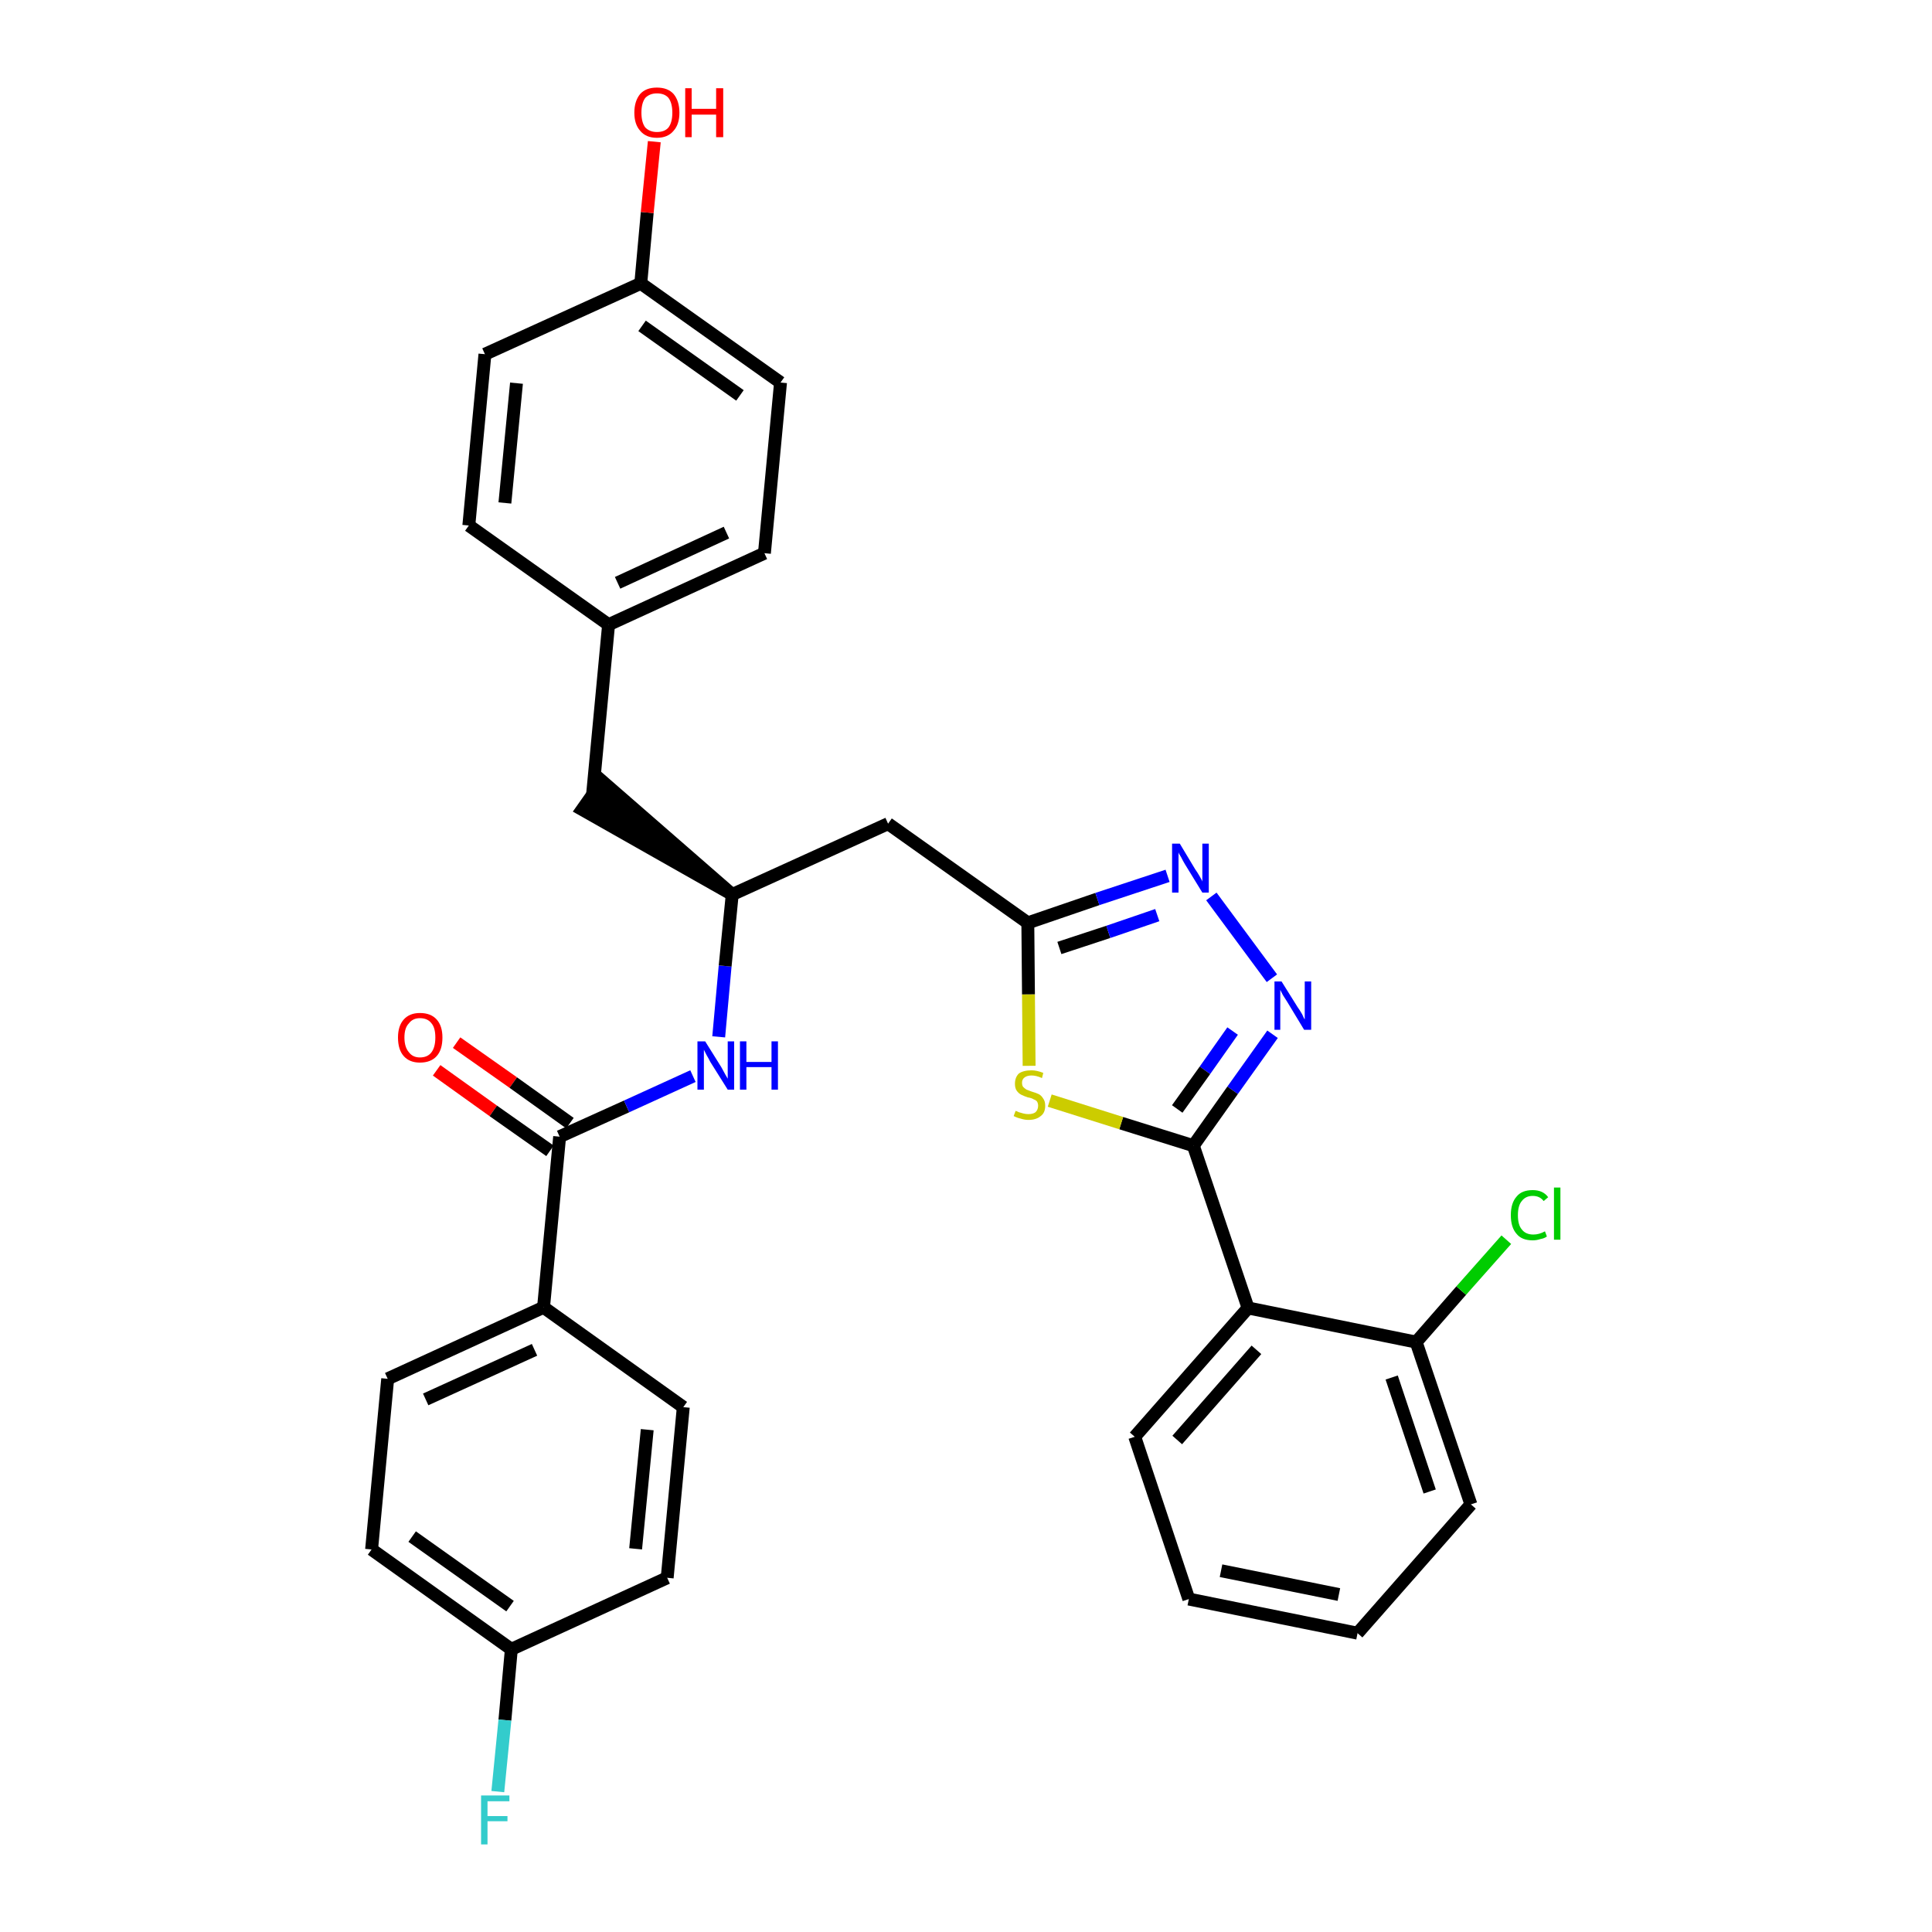 <?xml version='1.0' encoding='iso-8859-1'?>
<svg version='1.1' baseProfile='full'
              xmlns='http://www.w3.org/2000/svg'
                      xmlns:rdkit='http://www.rdkit.org/xml'
                      xmlns:xlink='http://www.w3.org/1999/xlink'
                  xml:space='preserve'
width='300px' height='300px' viewBox='0 0 300 300'>
<!-- END OF HEADER -->
<path class='bond-0 atom-0 atom-1' d='M 67.8,166.2 L 76.6,172.5' style='fill:none;fill-rule:evenodd;stroke:#FF0000;stroke-width:2.0px;stroke-linecap:butt;stroke-linejoin:miter;stroke-opacity:1' />
<path class='bond-0 atom-0 atom-1' d='M 76.6,172.5 L 85.4,178.7' style='fill:none;fill-rule:evenodd;stroke:#000000;stroke-width:2.0px;stroke-linecap:butt;stroke-linejoin:miter;stroke-opacity:1' />
<path class='bond-0 atom-0 atom-1' d='M 70.9,161.9 L 79.7,168.1' style='fill:none;fill-rule:evenodd;stroke:#FF0000;stroke-width:2.0px;stroke-linecap:butt;stroke-linejoin:miter;stroke-opacity:1' />
<path class='bond-0 atom-0 atom-1' d='M 79.7,168.1 L 88.5,174.4' style='fill:none;fill-rule:evenodd;stroke:#000000;stroke-width:2.0px;stroke-linecap:butt;stroke-linejoin:miter;stroke-opacity:1' />
<path class='bond-1 atom-1 atom-2' d='M 86.9,176.5 L 97.3,171.8' style='fill:none;fill-rule:evenodd;stroke:#000000;stroke-width:2.0px;stroke-linecap:butt;stroke-linejoin:miter;stroke-opacity:1' />
<path class='bond-1 atom-1 atom-2' d='M 97.3,171.8 L 107.6,167.1' style='fill:none;fill-rule:evenodd;stroke:#0000FF;stroke-width:2.0px;stroke-linecap:butt;stroke-linejoin:miter;stroke-opacity:1' />
<path class='bond-24 atom-1 atom-25' d='M 86.9,176.5 L 84.4,203.0' style='fill:none;fill-rule:evenodd;stroke:#000000;stroke-width:2.0px;stroke-linecap:butt;stroke-linejoin:miter;stroke-opacity:1' />
<path class='bond-2 atom-2 atom-3' d='M 111.6,161.0 L 112.6,150.0' style='fill:none;fill-rule:evenodd;stroke:#0000FF;stroke-width:2.0px;stroke-linecap:butt;stroke-linejoin:miter;stroke-opacity:1' />
<path class='bond-2 atom-2 atom-3' d='M 112.6,150.0 L 113.7,138.9' style='fill:none;fill-rule:evenodd;stroke:#000000;stroke-width:2.0px;stroke-linecap:butt;stroke-linejoin:miter;stroke-opacity:1' />
<path class='bond-3 atom-3 atom-4' d='M 113.7,138.9 L 93.5,121.3 L 90.4,125.7 Z' style='fill:#000000;fill-rule:evenodd;fill-opacity:1;stroke:#000000;stroke-width:2.0px;stroke-linecap:butt;stroke-linejoin:miter;stroke-opacity:1;' />
<path class='bond-11 atom-3 atom-12' d='M 113.7,138.9 L 137.9,127.9' style='fill:none;fill-rule:evenodd;stroke:#000000;stroke-width:2.0px;stroke-linecap:butt;stroke-linejoin:miter;stroke-opacity:1' />
<path class='bond-4 atom-4 atom-5' d='M 92.0,123.5 L 94.5,97.0' style='fill:none;fill-rule:evenodd;stroke:#000000;stroke-width:2.0px;stroke-linecap:butt;stroke-linejoin:miter;stroke-opacity:1' />
<path class='bond-5 atom-5 atom-6' d='M 94.5,97.0 L 118.7,85.9' style='fill:none;fill-rule:evenodd;stroke:#000000;stroke-width:2.0px;stroke-linecap:butt;stroke-linejoin:miter;stroke-opacity:1' />
<path class='bond-5 atom-5 atom-6' d='M 95.9,90.5 L 112.8,82.7' style='fill:none;fill-rule:evenodd;stroke:#000000;stroke-width:2.0px;stroke-linecap:butt;stroke-linejoin:miter;stroke-opacity:1' />
<path class='bond-31 atom-11 atom-5' d='M 72.8,81.6 L 94.5,97.0' style='fill:none;fill-rule:evenodd;stroke:#000000;stroke-width:2.0px;stroke-linecap:butt;stroke-linejoin:miter;stroke-opacity:1' />
<path class='bond-6 atom-6 atom-7' d='M 118.7,85.9 L 121.2,59.4' style='fill:none;fill-rule:evenodd;stroke:#000000;stroke-width:2.0px;stroke-linecap:butt;stroke-linejoin:miter;stroke-opacity:1' />
<path class='bond-7 atom-7 atom-8' d='M 121.2,59.4 L 99.5,44.0' style='fill:none;fill-rule:evenodd;stroke:#000000;stroke-width:2.0px;stroke-linecap:butt;stroke-linejoin:miter;stroke-opacity:1' />
<path class='bond-7 atom-7 atom-8' d='M 114.9,61.4 L 99.7,50.6' style='fill:none;fill-rule:evenodd;stroke:#000000;stroke-width:2.0px;stroke-linecap:butt;stroke-linejoin:miter;stroke-opacity:1' />
<path class='bond-8 atom-8 atom-9' d='M 99.5,44.0 L 100.5,33.0' style='fill:none;fill-rule:evenodd;stroke:#000000;stroke-width:2.0px;stroke-linecap:butt;stroke-linejoin:miter;stroke-opacity:1' />
<path class='bond-8 atom-8 atom-9' d='M 100.5,33.0 L 101.6,22.0' style='fill:none;fill-rule:evenodd;stroke:#FF0000;stroke-width:2.0px;stroke-linecap:butt;stroke-linejoin:miter;stroke-opacity:1' />
<path class='bond-9 atom-8 atom-10' d='M 99.5,44.0 L 75.3,55.0' style='fill:none;fill-rule:evenodd;stroke:#000000;stroke-width:2.0px;stroke-linecap:butt;stroke-linejoin:miter;stroke-opacity:1' />
<path class='bond-10 atom-10 atom-11' d='M 75.3,55.0 L 72.8,81.6' style='fill:none;fill-rule:evenodd;stroke:#000000;stroke-width:2.0px;stroke-linecap:butt;stroke-linejoin:miter;stroke-opacity:1' />
<path class='bond-10 atom-10 atom-11' d='M 80.2,59.5 L 78.4,78.1' style='fill:none;fill-rule:evenodd;stroke:#000000;stroke-width:2.0px;stroke-linecap:butt;stroke-linejoin:miter;stroke-opacity:1' />
<path class='bond-12 atom-12 atom-13' d='M 137.9,127.9 L 159.6,143.3' style='fill:none;fill-rule:evenodd;stroke:#000000;stroke-width:2.0px;stroke-linecap:butt;stroke-linejoin:miter;stroke-opacity:1' />
<path class='bond-13 atom-13 atom-14' d='M 159.6,143.3 L 170.4,139.6' style='fill:none;fill-rule:evenodd;stroke:#000000;stroke-width:2.0px;stroke-linecap:butt;stroke-linejoin:miter;stroke-opacity:1' />
<path class='bond-13 atom-13 atom-14' d='M 170.4,139.6 L 181.3,136.0' style='fill:none;fill-rule:evenodd;stroke:#0000FF;stroke-width:2.0px;stroke-linecap:butt;stroke-linejoin:miter;stroke-opacity:1' />
<path class='bond-13 atom-13 atom-14' d='M 164.5,147.2 L 172.1,144.7' style='fill:none;fill-rule:evenodd;stroke:#000000;stroke-width:2.0px;stroke-linecap:butt;stroke-linejoin:miter;stroke-opacity:1' />
<path class='bond-13 atom-13 atom-14' d='M 172.1,144.7 L 179.7,142.1' style='fill:none;fill-rule:evenodd;stroke:#0000FF;stroke-width:2.0px;stroke-linecap:butt;stroke-linejoin:miter;stroke-opacity:1' />
<path class='bond-32 atom-24 atom-13' d='M 159.8,165.5 L 159.7,154.4' style='fill:none;fill-rule:evenodd;stroke:#CCCC00;stroke-width:2.0px;stroke-linecap:butt;stroke-linejoin:miter;stroke-opacity:1' />
<path class='bond-32 atom-24 atom-13' d='M 159.7,154.4 L 159.6,143.3' style='fill:none;fill-rule:evenodd;stroke:#000000;stroke-width:2.0px;stroke-linecap:butt;stroke-linejoin:miter;stroke-opacity:1' />
<path class='bond-14 atom-14 atom-15' d='M 188.1,139.2 L 197.5,151.9' style='fill:none;fill-rule:evenodd;stroke:#0000FF;stroke-width:2.0px;stroke-linecap:butt;stroke-linejoin:miter;stroke-opacity:1' />
<path class='bond-15 atom-15 atom-16' d='M 197.6,160.6 L 191.4,169.3' style='fill:none;fill-rule:evenodd;stroke:#0000FF;stroke-width:2.0px;stroke-linecap:butt;stroke-linejoin:miter;stroke-opacity:1' />
<path class='bond-15 atom-15 atom-16' d='M 191.4,169.3 L 185.3,177.9' style='fill:none;fill-rule:evenodd;stroke:#000000;stroke-width:2.0px;stroke-linecap:butt;stroke-linejoin:miter;stroke-opacity:1' />
<path class='bond-15 atom-15 atom-16' d='M 191.4,160.1 L 187.1,166.2' style='fill:none;fill-rule:evenodd;stroke:#0000FF;stroke-width:2.0px;stroke-linecap:butt;stroke-linejoin:miter;stroke-opacity:1' />
<path class='bond-15 atom-15 atom-16' d='M 187.1,166.2 L 182.8,172.2' style='fill:none;fill-rule:evenodd;stroke:#000000;stroke-width:2.0px;stroke-linecap:butt;stroke-linejoin:miter;stroke-opacity:1' />
<path class='bond-16 atom-16 atom-17' d='M 185.3,177.9 L 193.8,203.1' style='fill:none;fill-rule:evenodd;stroke:#000000;stroke-width:2.0px;stroke-linecap:butt;stroke-linejoin:miter;stroke-opacity:1' />
<path class='bond-23 atom-16 atom-24' d='M 185.3,177.9 L 174.1,174.4' style='fill:none;fill-rule:evenodd;stroke:#000000;stroke-width:2.0px;stroke-linecap:butt;stroke-linejoin:miter;stroke-opacity:1' />
<path class='bond-23 atom-16 atom-24' d='M 174.1,174.4 L 163.0,170.9' style='fill:none;fill-rule:evenodd;stroke:#CCCC00;stroke-width:2.0px;stroke-linecap:butt;stroke-linejoin:miter;stroke-opacity:1' />
<path class='bond-17 atom-17 atom-18' d='M 193.8,203.1 L 176.2,223.1' style='fill:none;fill-rule:evenodd;stroke:#000000;stroke-width:2.0px;stroke-linecap:butt;stroke-linejoin:miter;stroke-opacity:1' />
<path class='bond-17 atom-17 atom-18' d='M 195.1,209.6 L 182.8,223.6' style='fill:none;fill-rule:evenodd;stroke:#000000;stroke-width:2.0px;stroke-linecap:butt;stroke-linejoin:miter;stroke-opacity:1' />
<path class='bond-34 atom-22 atom-17' d='M 219.9,208.4 L 193.8,203.1' style='fill:none;fill-rule:evenodd;stroke:#000000;stroke-width:2.0px;stroke-linecap:butt;stroke-linejoin:miter;stroke-opacity:1' />
<path class='bond-18 atom-18 atom-19' d='M 176.2,223.1 L 184.6,248.3' style='fill:none;fill-rule:evenodd;stroke:#000000;stroke-width:2.0px;stroke-linecap:butt;stroke-linejoin:miter;stroke-opacity:1' />
<path class='bond-19 atom-19 atom-20' d='M 184.6,248.3 L 210.8,253.6' style='fill:none;fill-rule:evenodd;stroke:#000000;stroke-width:2.0px;stroke-linecap:butt;stroke-linejoin:miter;stroke-opacity:1' />
<path class='bond-19 atom-19 atom-20' d='M 189.6,243.9 L 207.9,247.6' style='fill:none;fill-rule:evenodd;stroke:#000000;stroke-width:2.0px;stroke-linecap:butt;stroke-linejoin:miter;stroke-opacity:1' />
<path class='bond-20 atom-20 atom-21' d='M 210.8,253.6 L 228.4,233.6' style='fill:none;fill-rule:evenodd;stroke:#000000;stroke-width:2.0px;stroke-linecap:butt;stroke-linejoin:miter;stroke-opacity:1' />
<path class='bond-21 atom-21 atom-22' d='M 228.4,233.6 L 219.9,208.4' style='fill:none;fill-rule:evenodd;stroke:#000000;stroke-width:2.0px;stroke-linecap:butt;stroke-linejoin:miter;stroke-opacity:1' />
<path class='bond-21 atom-21 atom-22' d='M 222.0,231.6 L 216.1,213.9' style='fill:none;fill-rule:evenodd;stroke:#000000;stroke-width:2.0px;stroke-linecap:butt;stroke-linejoin:miter;stroke-opacity:1' />
<path class='bond-22 atom-22 atom-23' d='M 219.9,208.4 L 226.9,200.4' style='fill:none;fill-rule:evenodd;stroke:#000000;stroke-width:2.0px;stroke-linecap:butt;stroke-linejoin:miter;stroke-opacity:1' />
<path class='bond-22 atom-22 atom-23' d='M 226.9,200.4 L 233.9,192.5' style='fill:none;fill-rule:evenodd;stroke:#00CC00;stroke-width:2.0px;stroke-linecap:butt;stroke-linejoin:miter;stroke-opacity:1' />
<path class='bond-25 atom-25 atom-26' d='M 84.4,203.0 L 60.2,214.1' style='fill:none;fill-rule:evenodd;stroke:#000000;stroke-width:2.0px;stroke-linecap:butt;stroke-linejoin:miter;stroke-opacity:1' />
<path class='bond-25 atom-25 atom-26' d='M 83.0,209.6 L 66.1,217.3' style='fill:none;fill-rule:evenodd;stroke:#000000;stroke-width:2.0px;stroke-linecap:butt;stroke-linejoin:miter;stroke-opacity:1' />
<path class='bond-33 atom-31 atom-25' d='M 106.1,218.5 L 84.4,203.0' style='fill:none;fill-rule:evenodd;stroke:#000000;stroke-width:2.0px;stroke-linecap:butt;stroke-linejoin:miter;stroke-opacity:1' />
<path class='bond-26 atom-26 atom-27' d='M 60.2,214.1 L 57.7,240.6' style='fill:none;fill-rule:evenodd;stroke:#000000;stroke-width:2.0px;stroke-linecap:butt;stroke-linejoin:miter;stroke-opacity:1' />
<path class='bond-27 atom-27 atom-28' d='M 57.7,240.6 L 79.4,256.1' style='fill:none;fill-rule:evenodd;stroke:#000000;stroke-width:2.0px;stroke-linecap:butt;stroke-linejoin:miter;stroke-opacity:1' />
<path class='bond-27 atom-27 atom-28' d='M 64.0,238.6 L 79.2,249.4' style='fill:none;fill-rule:evenodd;stroke:#000000;stroke-width:2.0px;stroke-linecap:butt;stroke-linejoin:miter;stroke-opacity:1' />
<path class='bond-28 atom-28 atom-29' d='M 79.4,256.1 L 78.4,267.1' style='fill:none;fill-rule:evenodd;stroke:#000000;stroke-width:2.0px;stroke-linecap:butt;stroke-linejoin:miter;stroke-opacity:1' />
<path class='bond-28 atom-28 atom-29' d='M 78.4,267.1 L 77.3,278.2' style='fill:none;fill-rule:evenodd;stroke:#33CCCC;stroke-width:2.0px;stroke-linecap:butt;stroke-linejoin:miter;stroke-opacity:1' />
<path class='bond-29 atom-28 atom-30' d='M 79.4,256.1 L 103.6,245.0' style='fill:none;fill-rule:evenodd;stroke:#000000;stroke-width:2.0px;stroke-linecap:butt;stroke-linejoin:miter;stroke-opacity:1' />
<path class='bond-30 atom-30 atom-31' d='M 103.6,245.0 L 106.1,218.5' style='fill:none;fill-rule:evenodd;stroke:#000000;stroke-width:2.0px;stroke-linecap:butt;stroke-linejoin:miter;stroke-opacity:1' />
<path class='bond-30 atom-30 atom-31' d='M 98.7,240.5 L 100.5,222.0' style='fill:none;fill-rule:evenodd;stroke:#000000;stroke-width:2.0px;stroke-linecap:butt;stroke-linejoin:miter;stroke-opacity:1' />
<path  class='atom-0' d='M 61.8 161.1
Q 61.8 159.3, 62.7 158.3
Q 63.6 157.3, 65.2 157.3
Q 66.9 157.3, 67.8 158.3
Q 68.7 159.3, 68.7 161.1
Q 68.7 163.0, 67.8 164.0
Q 66.9 165.0, 65.2 165.0
Q 63.6 165.0, 62.7 164.0
Q 61.8 163.0, 61.8 161.1
M 65.2 164.2
Q 66.4 164.2, 67.0 163.4
Q 67.6 162.6, 67.6 161.1
Q 67.6 159.6, 67.0 158.9
Q 66.4 158.1, 65.2 158.1
Q 64.1 158.1, 63.5 158.9
Q 62.8 159.6, 62.8 161.1
Q 62.8 162.6, 63.5 163.4
Q 64.1 164.2, 65.2 164.2
' fill='#FF0000'/>
<path  class='atom-2' d='M 109.5 161.7
L 112.0 165.7
Q 112.2 166.1, 112.6 166.8
Q 113.0 167.5, 113.0 167.5
L 113.0 161.7
L 114.0 161.7
L 114.0 169.2
L 113.0 169.2
L 110.3 164.9
Q 110.0 164.3, 109.7 163.8
Q 109.4 163.2, 109.3 163.0
L 109.3 169.2
L 108.3 169.2
L 108.3 161.7
L 109.5 161.7
' fill='#0000FF'/>
<path  class='atom-2' d='M 114.9 161.7
L 115.9 161.7
L 115.9 164.9
L 119.8 164.9
L 119.8 161.7
L 120.8 161.7
L 120.8 169.2
L 119.8 169.2
L 119.8 165.7
L 115.9 165.7
L 115.9 169.2
L 114.9 169.2
L 114.9 161.7
' fill='#0000FF'/>
<path  class='atom-9' d='M 98.5 17.5
Q 98.5 15.7, 99.4 14.6
Q 100.3 13.6, 102.0 13.6
Q 103.7 13.6, 104.6 14.6
Q 105.5 15.7, 105.5 17.5
Q 105.5 19.3, 104.6 20.3
Q 103.7 21.4, 102.0 21.4
Q 100.3 21.4, 99.4 20.3
Q 98.5 19.3, 98.5 17.5
M 102.0 20.5
Q 103.2 20.5, 103.8 19.8
Q 104.4 19.0, 104.4 17.5
Q 104.4 16.0, 103.8 15.2
Q 103.2 14.5, 102.0 14.5
Q 100.9 14.5, 100.2 15.2
Q 99.6 16.0, 99.6 17.5
Q 99.6 19.0, 100.2 19.8
Q 100.9 20.5, 102.0 20.5
' fill='#FF0000'/>
<path  class='atom-9' d='M 106.4 13.7
L 107.4 13.7
L 107.4 16.9
L 111.2 16.9
L 111.2 13.7
L 112.3 13.7
L 112.3 21.3
L 111.2 21.3
L 111.2 17.8
L 107.4 17.8
L 107.4 21.3
L 106.4 21.3
L 106.4 13.7
' fill='#FF0000'/>
<path  class='atom-14' d='M 183.2 131.0
L 185.6 135.0
Q 185.9 135.4, 186.3 136.1
Q 186.7 136.8, 186.7 136.9
L 186.7 131.0
L 187.7 131.0
L 187.7 138.6
L 186.7 138.6
L 184.0 134.2
Q 183.7 133.7, 183.4 133.1
Q 183.0 132.5, 183.0 132.3
L 183.0 138.6
L 182.0 138.6
L 182.0 131.0
L 183.2 131.0
' fill='#0000FF'/>
<path  class='atom-15' d='M 199.0 152.4
L 201.5 156.4
Q 201.8 156.8, 202.2 157.5
Q 202.5 158.2, 202.6 158.3
L 202.6 152.4
L 203.6 152.4
L 203.6 159.9
L 202.5 159.9
L 199.9 155.6
Q 199.6 155.1, 199.2 154.5
Q 198.9 153.9, 198.8 153.7
L 198.8 159.9
L 197.9 159.9
L 197.9 152.4
L 199.0 152.4
' fill='#0000FF'/>
<path  class='atom-23' d='M 234.6 188.7
Q 234.6 186.8, 235.5 185.8
Q 236.3 184.8, 238.0 184.8
Q 239.6 184.8, 240.4 185.9
L 239.7 186.5
Q 239.1 185.7, 238.0 185.7
Q 236.9 185.7, 236.3 186.5
Q 235.7 187.2, 235.7 188.7
Q 235.7 190.2, 236.3 190.9
Q 236.9 191.7, 238.1 191.7
Q 239.0 191.7, 239.9 191.2
L 240.2 192.0
Q 239.8 192.3, 239.2 192.4
Q 238.6 192.6, 238.0 192.6
Q 236.3 192.6, 235.5 191.6
Q 234.6 190.6, 234.6 188.7
' fill='#00CC00'/>
<path  class='atom-23' d='M 241.3 184.4
L 242.3 184.4
L 242.3 192.5
L 241.3 192.5
L 241.3 184.4
' fill='#00CC00'/>
<path  class='atom-24' d='M 157.7 172.5
Q 157.8 172.5, 158.2 172.7
Q 158.5 172.8, 158.9 172.9
Q 159.3 173.0, 159.7 173.0
Q 160.4 173.0, 160.8 172.7
Q 161.2 172.3, 161.2 171.7
Q 161.2 171.3, 161.0 171.0
Q 160.8 170.8, 160.5 170.7
Q 160.2 170.5, 159.6 170.4
Q 159.0 170.2, 158.6 170.0
Q 158.2 169.8, 157.9 169.4
Q 157.6 169.0, 157.6 168.3
Q 157.6 167.3, 158.2 166.7
Q 158.9 166.2, 160.2 166.2
Q 161.0 166.2, 162.0 166.6
L 161.8 167.4
Q 160.9 167.0, 160.2 167.0
Q 159.5 167.0, 159.1 167.3
Q 158.7 167.6, 158.7 168.1
Q 158.7 168.6, 158.9 168.8
Q 159.1 169.0, 159.4 169.2
Q 159.7 169.3, 160.2 169.5
Q 160.9 169.7, 161.3 169.9
Q 161.7 170.1, 162.0 170.6
Q 162.3 171.0, 162.3 171.7
Q 162.3 172.8, 161.6 173.3
Q 160.9 173.9, 159.7 173.9
Q 159.1 173.9, 158.5 173.7
Q 158.0 173.6, 157.4 173.3
L 157.7 172.5
' fill='#CCCC00'/>
<path  class='atom-29' d='M 74.7 278.8
L 79.1 278.8
L 79.1 279.7
L 75.7 279.7
L 75.7 282.0
L 78.8 282.0
L 78.8 282.8
L 75.7 282.8
L 75.7 286.4
L 74.7 286.4
L 74.7 278.8
' fill='#33CCCC'/>
</svg>
